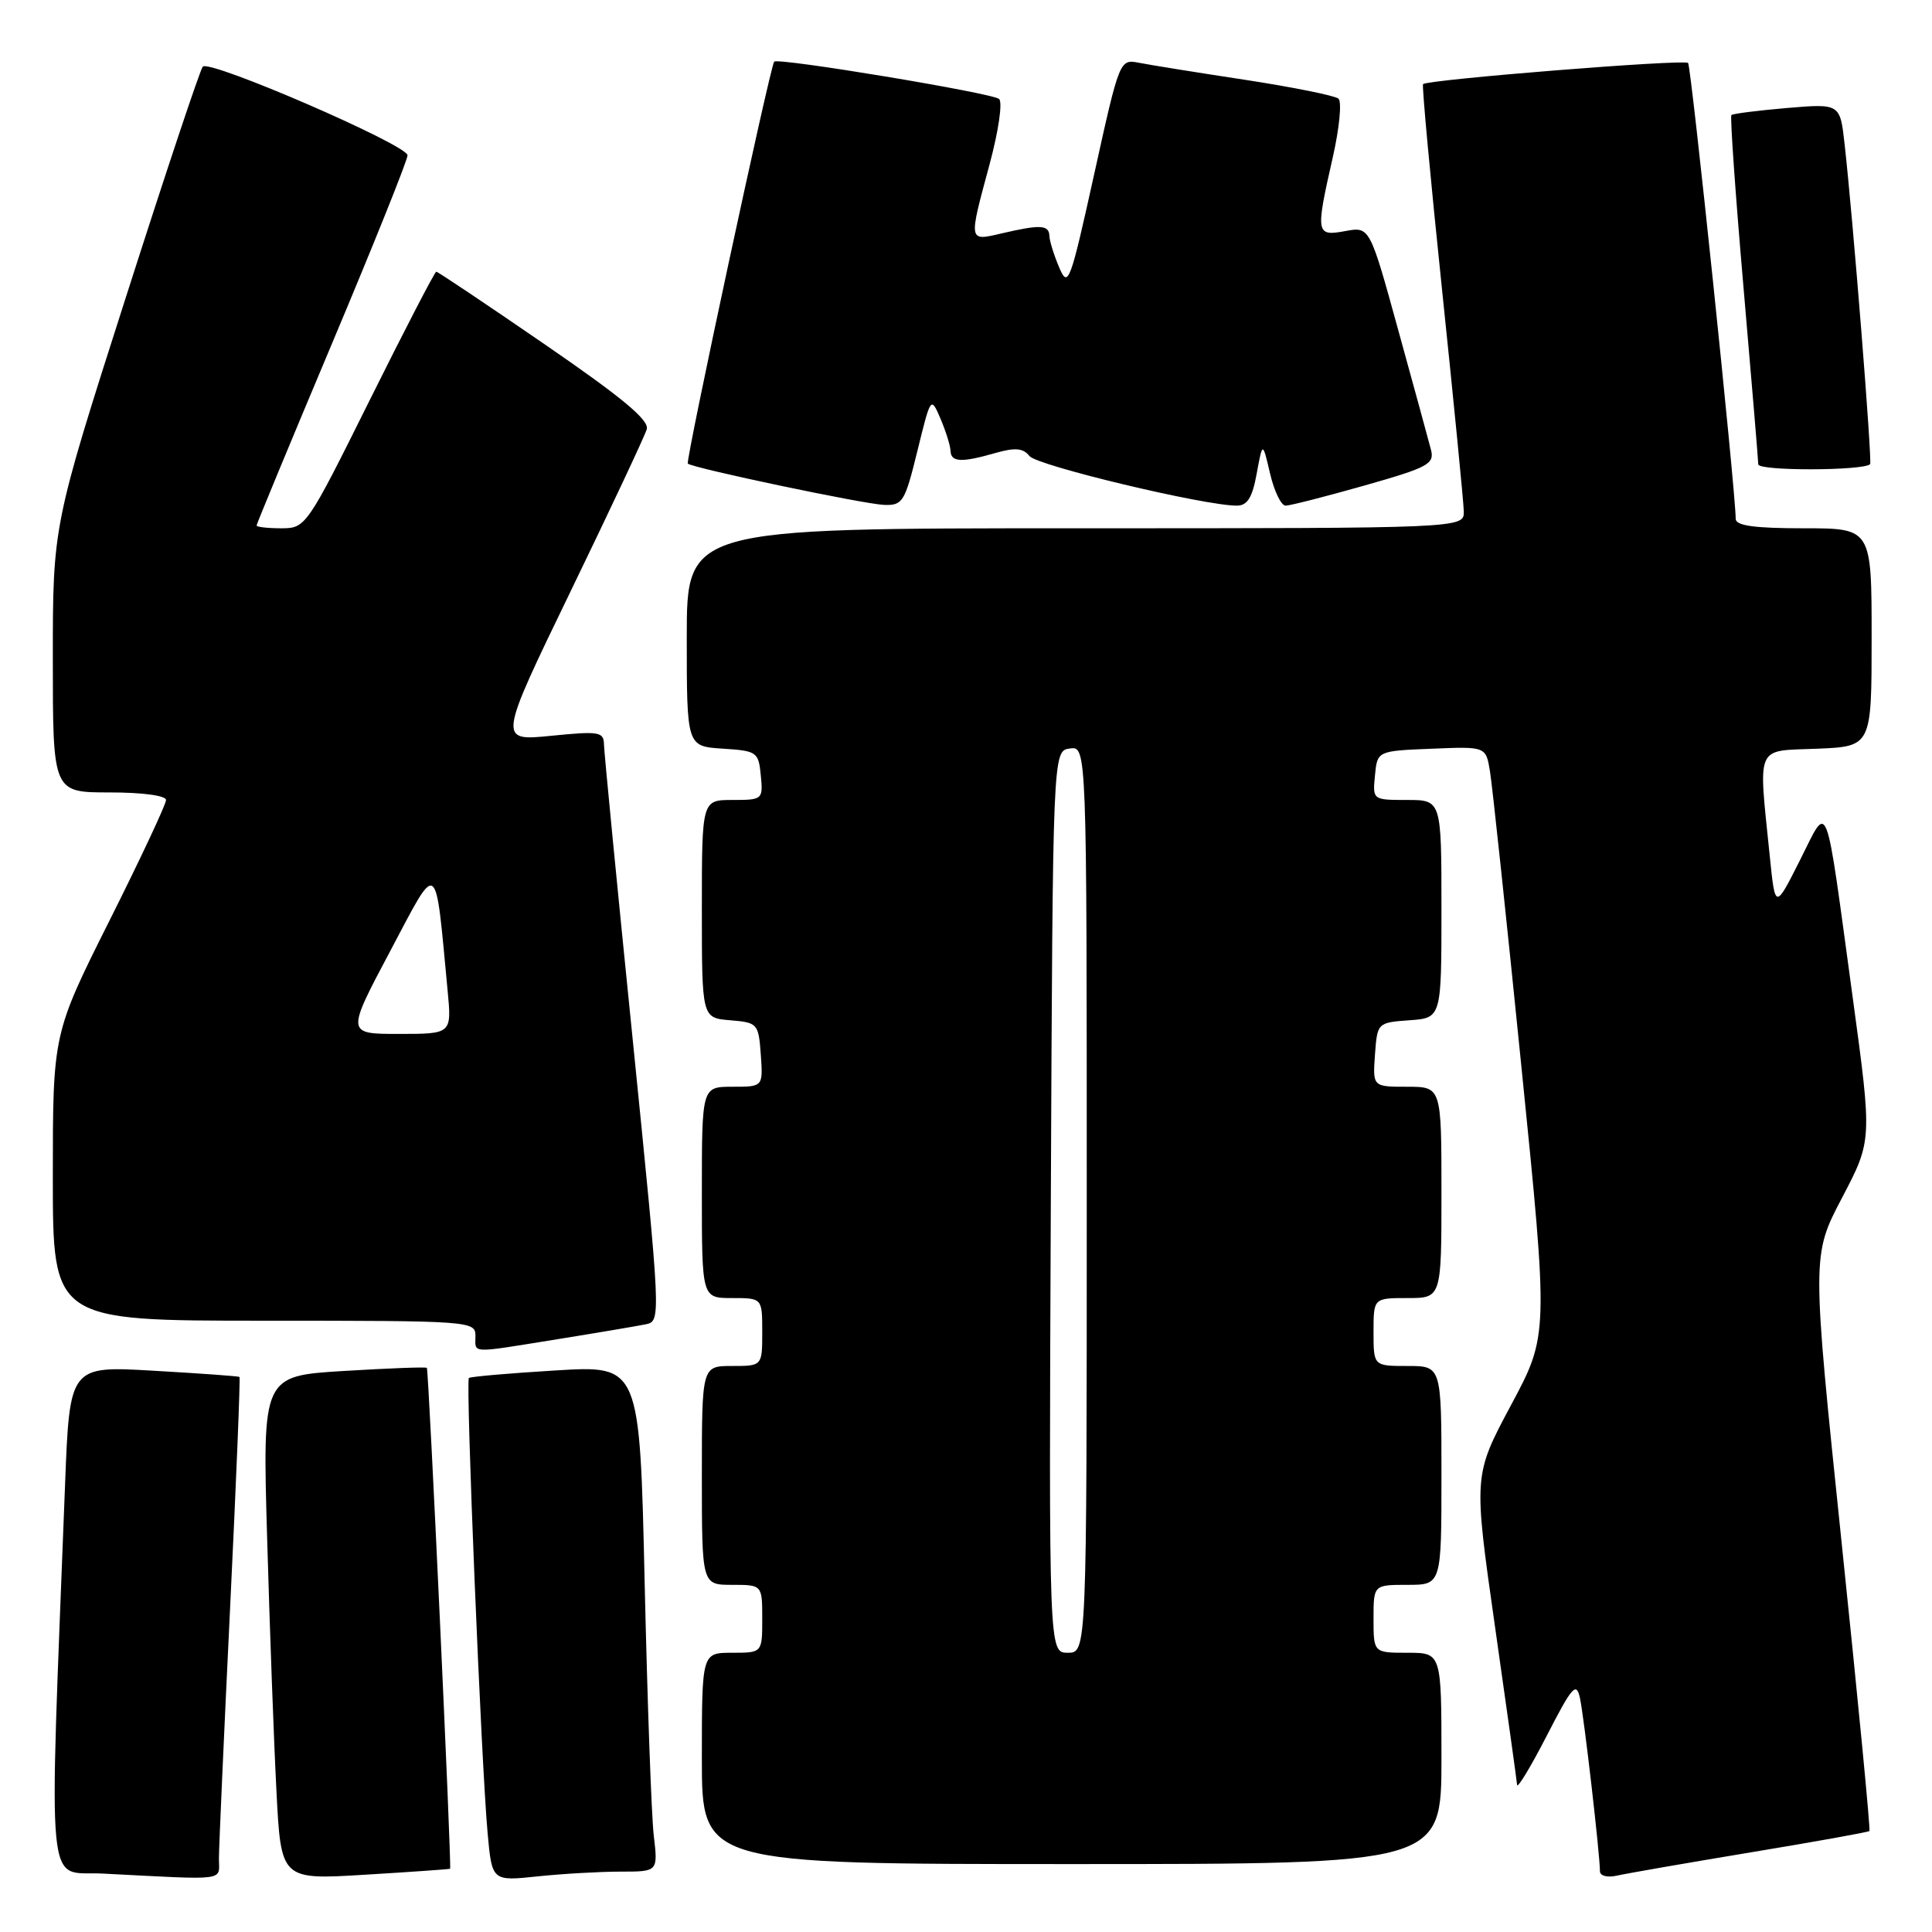 <?xml version="1.0" encoding="UTF-8" standalone="no"?>
<!DOCTYPE svg PUBLIC "-//W3C//DTD SVG 1.1//EN" "http://www.w3.org/Graphics/SVG/1.1/DTD/svg11.dtd" >
<svg xmlns="http://www.w3.org/2000/svg" xmlns:xlink="http://www.w3.org/1999/xlink" version="1.1" viewBox="0 0 256 256">
 <g >
 <path fill="currentColor"
d=" M 29.01 246.25 C 29.01 244.74 29.68 229.80 30.49 213.06 C 31.30 196.32 31.86 182.55 31.73 182.45 C 31.60 182.35 26.49 181.98 20.36 181.63 C 9.23 180.98 9.23 180.98 8.62 196.74 C 6.47 252.75 5.99 247.86 13.63 248.26 C 30.43 249.12 29.00 249.30 29.01 246.25 Z  M 59.64 247.62 C 59.87 247.43 56.81 181.52 56.56 181.25 C 56.44 181.11 51.48 181.30 45.55 181.66 C 34.77 182.32 34.77 182.32 35.40 203.91 C 35.74 215.78 36.29 230.81 36.63 237.30 C 37.23 249.09 37.23 249.09 48.36 248.41 C 54.49 248.04 59.56 247.68 59.64 247.62 Z  M 82.24 248.00 C 87.19 248.00 87.19 248.00 86.63 243.25 C 86.32 240.64 85.78 225.54 85.42 209.70 C 84.77 180.91 84.77 180.91 73.63 181.59 C 67.51 181.96 62.33 182.41 62.13 182.59 C 61.68 182.98 63.77 233.64 64.61 242.88 C 65.19 249.27 65.19 249.27 71.24 248.63 C 74.57 248.28 79.52 248.00 82.24 248.00 Z  M 231.97 245.45 C 240.48 244.04 247.57 242.77 247.71 242.62 C 247.86 242.47 246.20 225.26 244.02 204.36 C 240.07 166.36 240.07 166.36 244.07 158.73 C 248.07 151.10 248.07 151.10 245.51 132.30 C 241.75 104.75 242.37 106.34 238.48 114.03 C 235.22 120.50 235.22 120.50 234.51 113.50 C 232.98 98.45 232.51 99.54 240.75 99.21 C 248.00 98.91 248.00 98.91 248.00 84.46 C 248.00 70.00 248.00 70.00 239.00 70.00 C 232.47 70.00 230.00 69.66 229.99 68.75 C 229.96 64.89 224.09 8.76 223.68 8.34 C 223.16 7.82 189.08 10.55 188.56 11.15 C 188.40 11.34 189.54 23.65 191.09 38.50 C 192.64 53.35 193.93 66.51 193.96 67.75 C 194.00 70.00 194.00 70.00 142.50 70.00 C 91.00 70.00 91.00 70.00 91.00 84.45 C 91.00 98.89 91.00 98.89 95.75 99.20 C 100.30 99.49 100.51 99.63 100.81 102.75 C 101.12 105.93 101.05 106.00 97.06 106.00 C 93.00 106.00 93.00 106.00 93.00 120.44 C 93.00 134.88 93.00 134.88 96.75 135.19 C 100.39 135.49 100.51 135.62 100.81 139.75 C 101.11 144.00 101.11 144.00 97.06 144.00 C 93.00 144.00 93.00 144.00 93.00 158.00 C 93.00 172.00 93.00 172.00 97.00 172.00 C 101.00 172.00 101.00 172.00 101.00 176.50 C 101.00 181.00 101.00 181.00 97.00 181.00 C 93.00 181.00 93.00 181.00 93.00 195.50 C 93.00 210.00 93.00 210.00 97.00 210.00 C 101.00 210.00 101.00 210.00 101.00 214.50 C 101.00 219.00 101.00 219.00 97.00 219.00 C 93.00 219.00 93.00 219.00 93.00 233.00 C 93.00 247.00 93.00 247.00 142.00 247.00 C 191.00 247.00 191.00 247.00 191.00 233.00 C 191.00 219.00 191.00 219.00 186.50 219.00 C 182.00 219.00 182.00 219.00 182.00 214.50 C 182.00 210.00 182.00 210.00 186.50 210.00 C 191.00 210.00 191.00 210.00 191.00 195.50 C 191.00 181.00 191.00 181.00 186.50 181.00 C 182.00 181.00 182.00 181.00 182.00 176.50 C 182.00 172.00 182.00 172.00 186.50 172.00 C 191.00 172.00 191.00 172.00 191.00 158.00 C 191.00 144.00 191.00 144.00 186.44 144.00 C 181.89 144.00 181.89 144.00 182.19 139.75 C 182.50 135.52 182.52 135.50 186.75 135.19 C 191.00 134.89 191.00 134.89 191.00 120.44 C 191.00 106.00 191.00 106.00 186.44 106.00 C 181.89 106.00 181.87 105.99 182.19 102.75 C 182.50 99.50 182.50 99.50 189.70 99.21 C 196.89 98.91 196.89 98.91 197.43 102.21 C 197.73 104.02 199.60 121.56 201.58 141.20 C 205.19 176.90 205.19 176.90 200.21 186.20 C 195.24 195.50 195.24 195.50 198.09 215.50 C 199.66 226.50 200.98 235.95 201.02 236.50 C 201.06 237.05 202.83 234.12 204.95 230.00 C 208.33 223.42 208.88 222.81 209.35 225.00 C 209.89 227.44 212.00 245.76 212.00 247.94 C 212.00 248.56 212.97 248.82 214.25 248.53 C 215.49 248.25 223.46 246.86 231.97 245.45 Z  M 73.88 177.45 C 79.17 176.60 84.42 175.71 85.55 175.48 C 87.60 175.06 87.59 174.95 83.84 137.78 C 81.76 117.28 80.05 99.67 80.03 98.65 C 80.00 96.96 79.39 96.86 73.00 97.50 C 66.00 98.20 66.00 98.20 75.61 78.35 C 80.90 67.43 85.44 57.76 85.70 56.87 C 86.05 55.67 82.40 52.65 72.17 45.62 C 64.47 40.33 58.01 36.00 57.81 36.00 C 57.61 36.00 53.65 43.65 49.00 53.00 C 40.64 69.82 40.51 70.00 37.27 70.00 C 35.47 70.00 34.00 69.83 34.00 69.63 C 34.00 69.43 38.50 58.57 44.00 45.50 C 49.50 32.43 54.00 21.22 54.00 20.58 C 54.00 19.21 27.78 7.85 26.87 8.83 C 26.52 9.20 21.91 23.03 16.62 39.57 C 7.00 69.63 7.00 69.63 7.00 87.32 C 7.00 105.00 7.00 105.00 14.50 105.00 C 18.90 105.00 22.00 105.42 22.00 106.01 C 22.00 106.57 18.63 113.76 14.50 122.00 C 7.00 136.98 7.00 136.98 7.00 155.99 C 7.00 175.00 7.00 175.00 35.00 175.00 C 62.33 175.00 63.00 175.05 63.00 177.00 C 63.00 179.39 62.06 179.35 73.88 177.45 Z  M 121.56 59.75 C 123.34 52.50 123.34 52.50 124.63 55.50 C 125.33 57.15 125.93 59.06 125.95 59.75 C 126.01 61.25 127.40 61.32 131.91 60.02 C 134.52 59.28 135.57 59.37 136.41 60.43 C 137.41 61.70 159.57 67.00 163.88 67.00 C 165.28 67.00 165.94 65.95 166.52 62.75 C 167.30 58.50 167.30 58.50 168.29 62.75 C 168.84 65.09 169.76 67.00 170.35 67.00 C 170.94 67.00 175.63 65.80 180.78 64.34 C 189.24 61.94 190.10 61.48 189.61 59.59 C 189.31 58.44 187.37 51.32 185.28 43.76 C 181.50 30.02 181.50 30.02 178.25 30.62 C 174.36 31.34 174.30 30.97 176.60 20.85 C 177.48 16.97 177.82 13.48 177.35 13.07 C 176.88 12.67 171.32 11.55 165.00 10.58 C 158.68 9.62 152.34 8.60 150.93 8.32 C 148.36 7.82 148.34 7.88 144.98 23.10 C 141.79 37.54 141.53 38.22 140.35 35.44 C 139.66 33.82 139.07 31.94 139.05 31.25 C 138.99 29.79 137.86 29.73 132.75 30.92 C 128.28 31.96 128.32 32.16 131.13 21.75 C 132.32 17.33 132.87 13.53 132.38 13.11 C 131.45 12.32 103.00 7.60 102.58 8.17 C 102.02 8.93 90.80 61.13 91.14 61.43 C 91.80 62.03 114.46 66.80 117.14 66.90 C 119.61 66.99 119.90 66.52 121.56 59.75 Z  M 247.80 61.51 C 248.10 61.24 245.54 29.06 244.42 19.11 C 243.82 13.72 243.82 13.72 236.79 14.31 C 232.93 14.64 229.61 15.06 229.42 15.25 C 229.23 15.43 229.95 25.69 231.02 38.04 C 232.09 50.39 232.97 60.96 232.98 61.53 C 233.00 62.42 246.82 62.39 247.80 61.51 Z  M 139.24 159.25 C 139.50 99.50 139.50 99.50 141.75 99.18 C 144.00 98.86 144.00 98.86 144.00 158.93 C 144.00 219.00 144.00 219.00 141.49 219.00 C 138.98 219.00 138.98 219.00 139.24 159.25 Z  M 51.69 126.05 C 58.15 113.86 57.63 113.50 59.31 131.25 C 59.86 137.00 59.86 137.00 52.87 137.00 C 45.88 137.00 45.88 137.00 51.69 126.05 Z "/>
</g>
</svg>